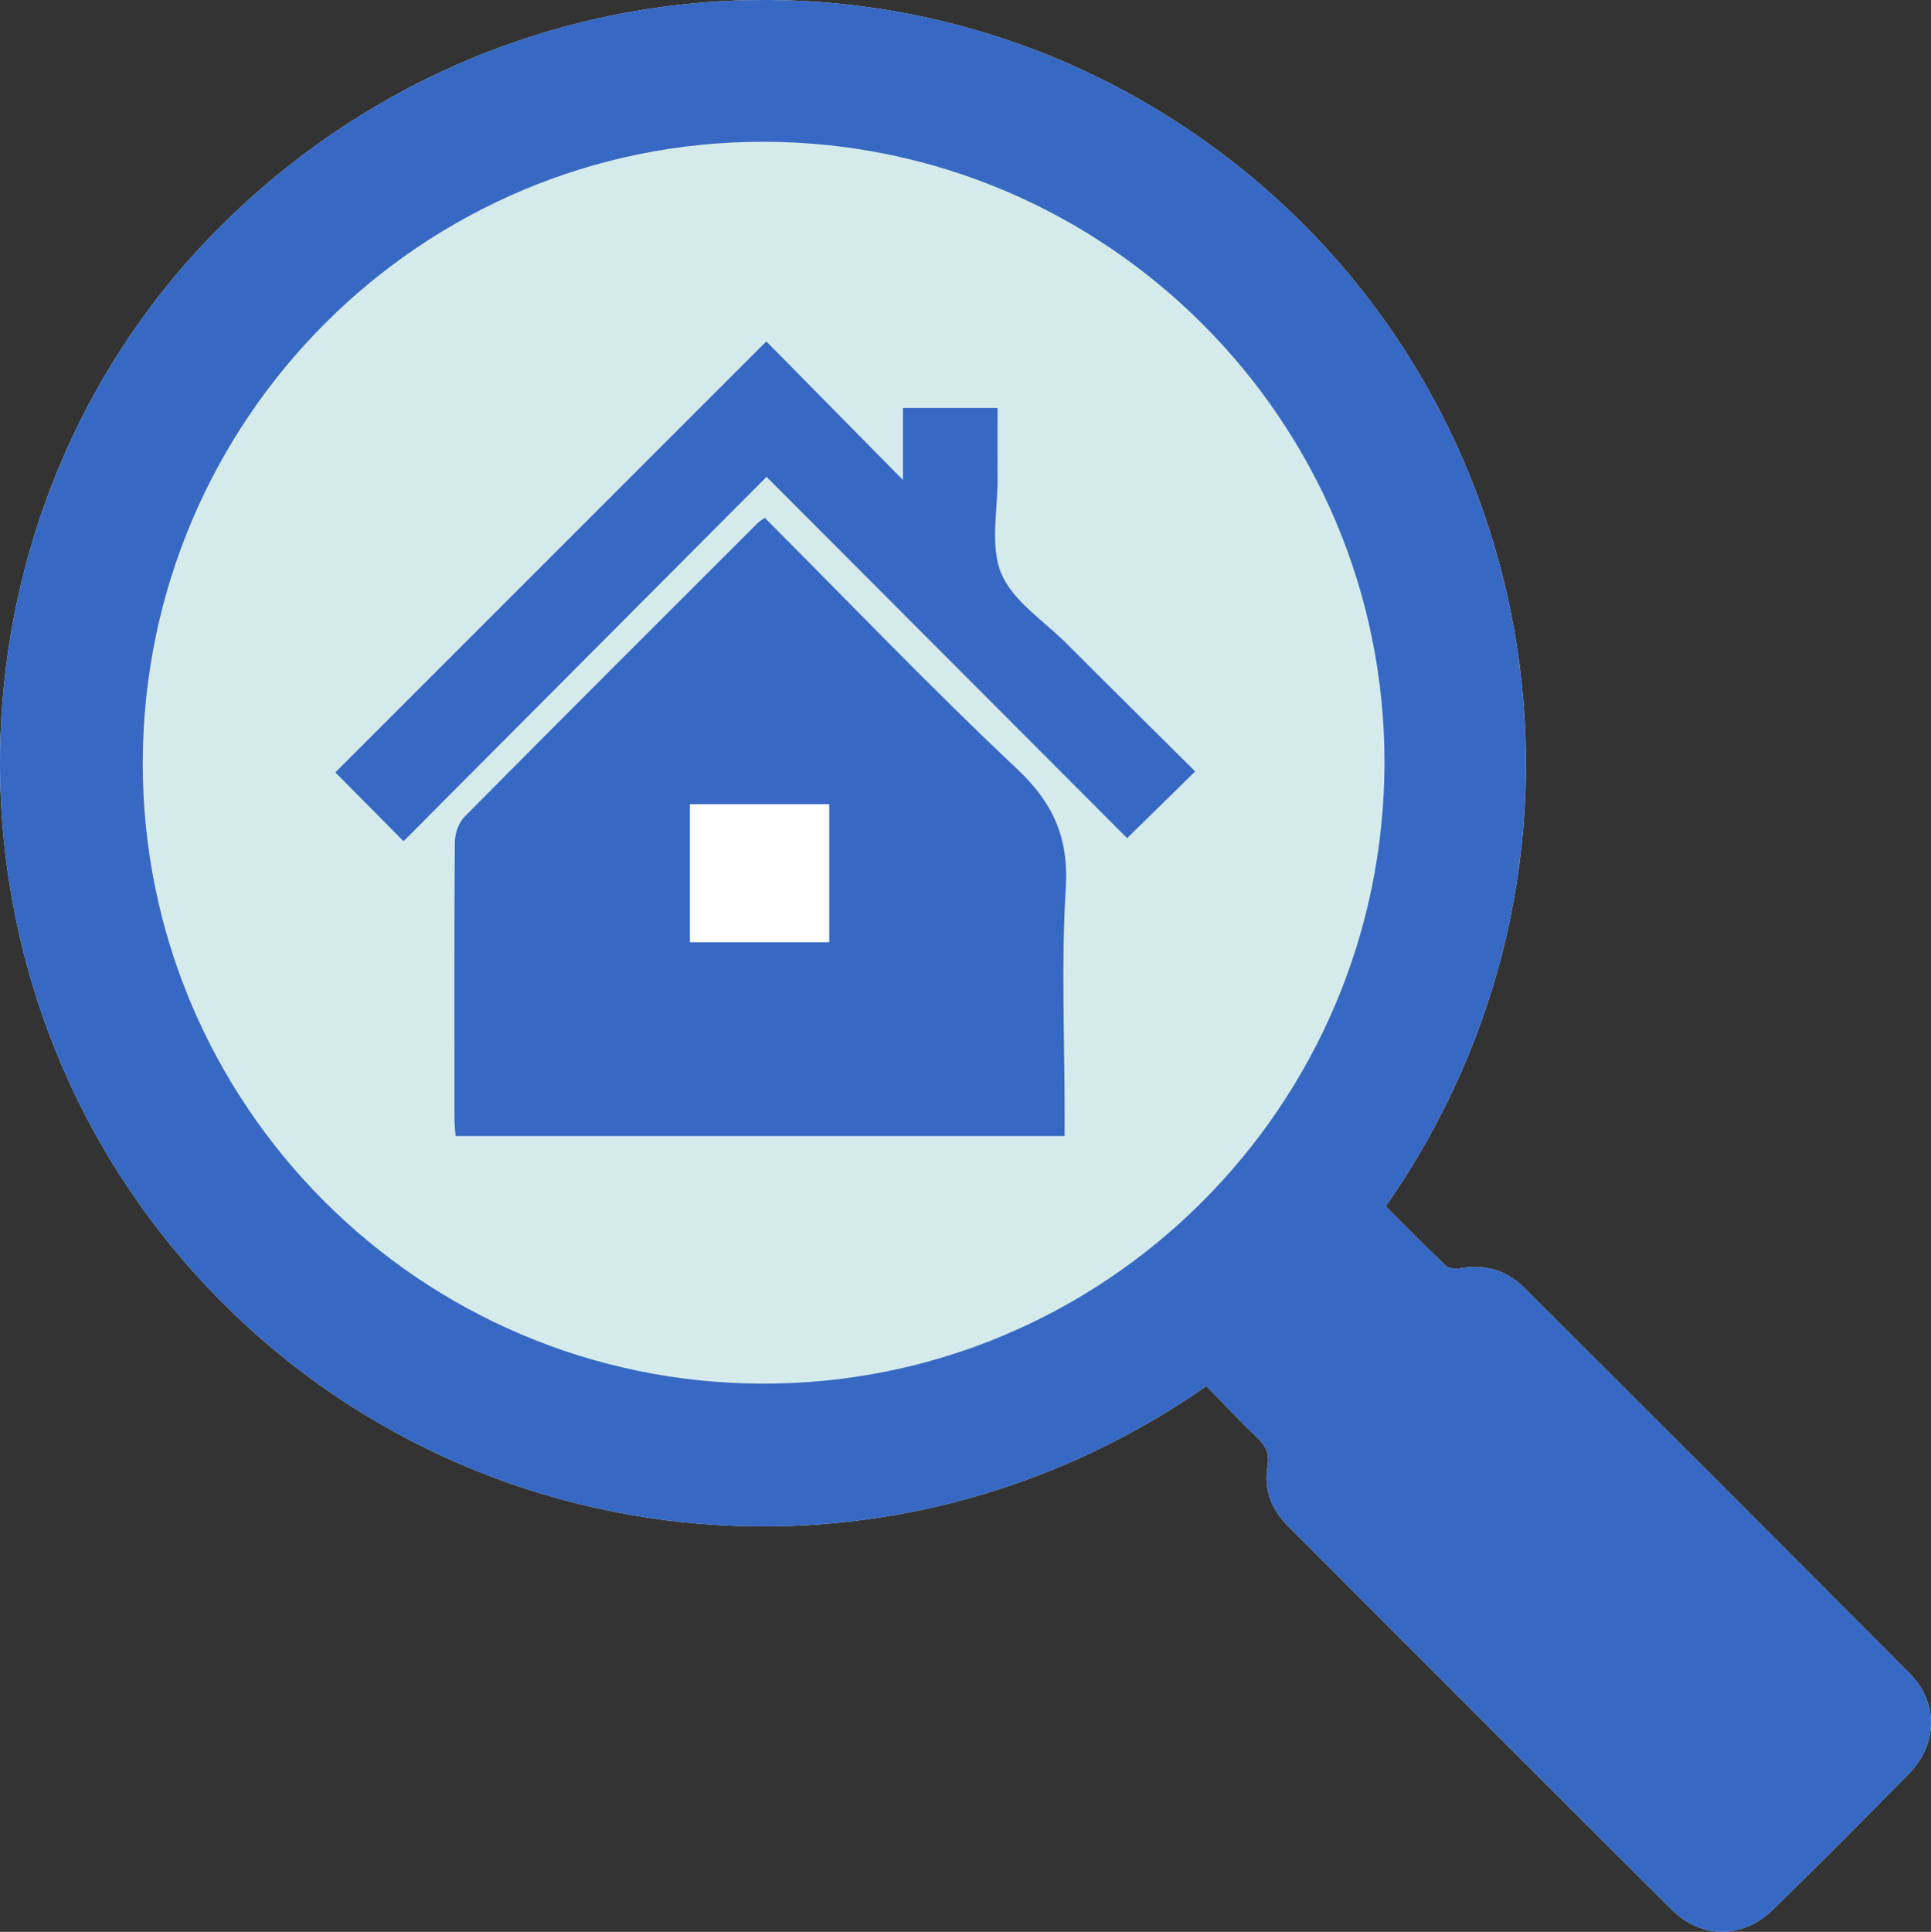 <?xml version="1.0" encoding="UTF-8"?><svg id="Layer_1" xmlns="http://www.w3.org/2000/svg" viewBox="0 0 460.49 460.64"><rect x="0" y="0" width="460.49" height="460.64" fill="#333333" stroke="none"/><defs><style>.cls-1{fill:#fff;}.cls-2{fill:#d5ebeb;}.cls-3{fill:#3768c3;}</style></defs><path class="cls-2" d="M287.69,330.49c4.09,4.19,7.94,8.34,12.04,12.23,2.11,2,3.06,3.86,2.54,6.92-.92,5.41,.85,10.21,4.76,14.12,30.51,30.53,60.98,61.1,91.58,91.54,7.16,7.12,16.99,7.07,24.16,.06,10.97-10.71,21.8-21.57,32.53-32.51,6.82-6.95,6.97-16.92,.14-23.79-30.55-30.72-61.22-61.33-91.88-91.94-4.16-4.16-9.23-5.72-15.1-4.74-1.17,.19-2.88,.18-3.61-.51-4.93-4.65-9.67-9.51-14.39-14.22,56.89-81.44,38.86-190.02-36.16-248.83C221.63-18.16,118.75-11.79,52.72,53.83-11.52,117.67-17.82,221.72,38.03,293.59c59.27,76.28,168.46,93.64,249.66,36.9Z"/><path class="cls-3" d="M287.69,330.49c-81.2,56.74-190.39,39.38-249.66-36.9C-17.82,221.72-11.52,117.67,52.72,53.83,118.75-11.79,221.63-18.16,294.3,38.82c75.02,58.82,93.04,167.39,36.16,248.83,4.72,4.71,9.46,9.57,14.39,14.22,.73,.69,2.44,.7,3.61,.51,5.87-.98,10.94,.59,15.1,4.74,30.66,30.61,61.33,61.22,91.88,91.94,6.83,6.87,6.68,16.83-.14,23.79-10.73,10.95-21.57,21.8-32.53,32.51-7.17,7.01-17,7.06-24.16-.06-30.6-30.44-61.07-61.01-91.58-91.54-3.91-3.91-5.68-8.72-4.76-14.12,.52-3.06-.43-4.93-2.54-6.92-4.1-3.89-7.95-8.05-12.04-12.23ZM34.04,181.81c-.16,81.48,66.08,147.9,147.72,148.11,81.72,.22,148.27-66.14,148.4-147.98,.13-81.44-66.16-147.89-147.77-148.14-81.71-.24-148.19,66.08-148.35,148.01Z"/><path class="cls-3" d="M182.37,123.46c20.12,20.16,39.59,40.52,60.08,59.8,8.72,8.21,12.46,16.51,11.71,28.55-1.1,17.76-.28,35.64-.28,53.47v5.61H108.64c-.1-1.63-.27-3.08-.27-4.52-.02-21.83-.07-43.66,.09-65.48,.02-2.07,.88-4.68,2.29-6.11,23.21-23.44,46.58-46.73,69.92-70.05,.34-.34,.78-.59,1.7-1.26Zm-17.82,101.18h33.16v-32.85h-33.16v32.85Z"/><path class="cls-3" d="M182.75,81.41c10.53,10.68,21.11,21.41,32.58,33.04v-17.17h22.56c0,5.51-.04,11.11,0,16.71,.07,7.65-1.85,16.16,.88,22.72,2.72,6.56,10.07,11.23,15.48,16.64,10.24,10.25,20.55,20.43,30.77,30.59-5.6,5.49-10.91,10.7-16.23,15.91-28.43-28.48-57.11-57.21-85.99-86.15-29.32,29.43-58.05,58.26-86.57,86.88-5.99-6.04-11.23-11.33-16.26-16.41,33.73-33.73,67.89-67.88,102.78-102.77Z"/><path class="cls-1" d="M164.55,224.63v-32.85h33.16v32.85h-33.16Z"/></svg>